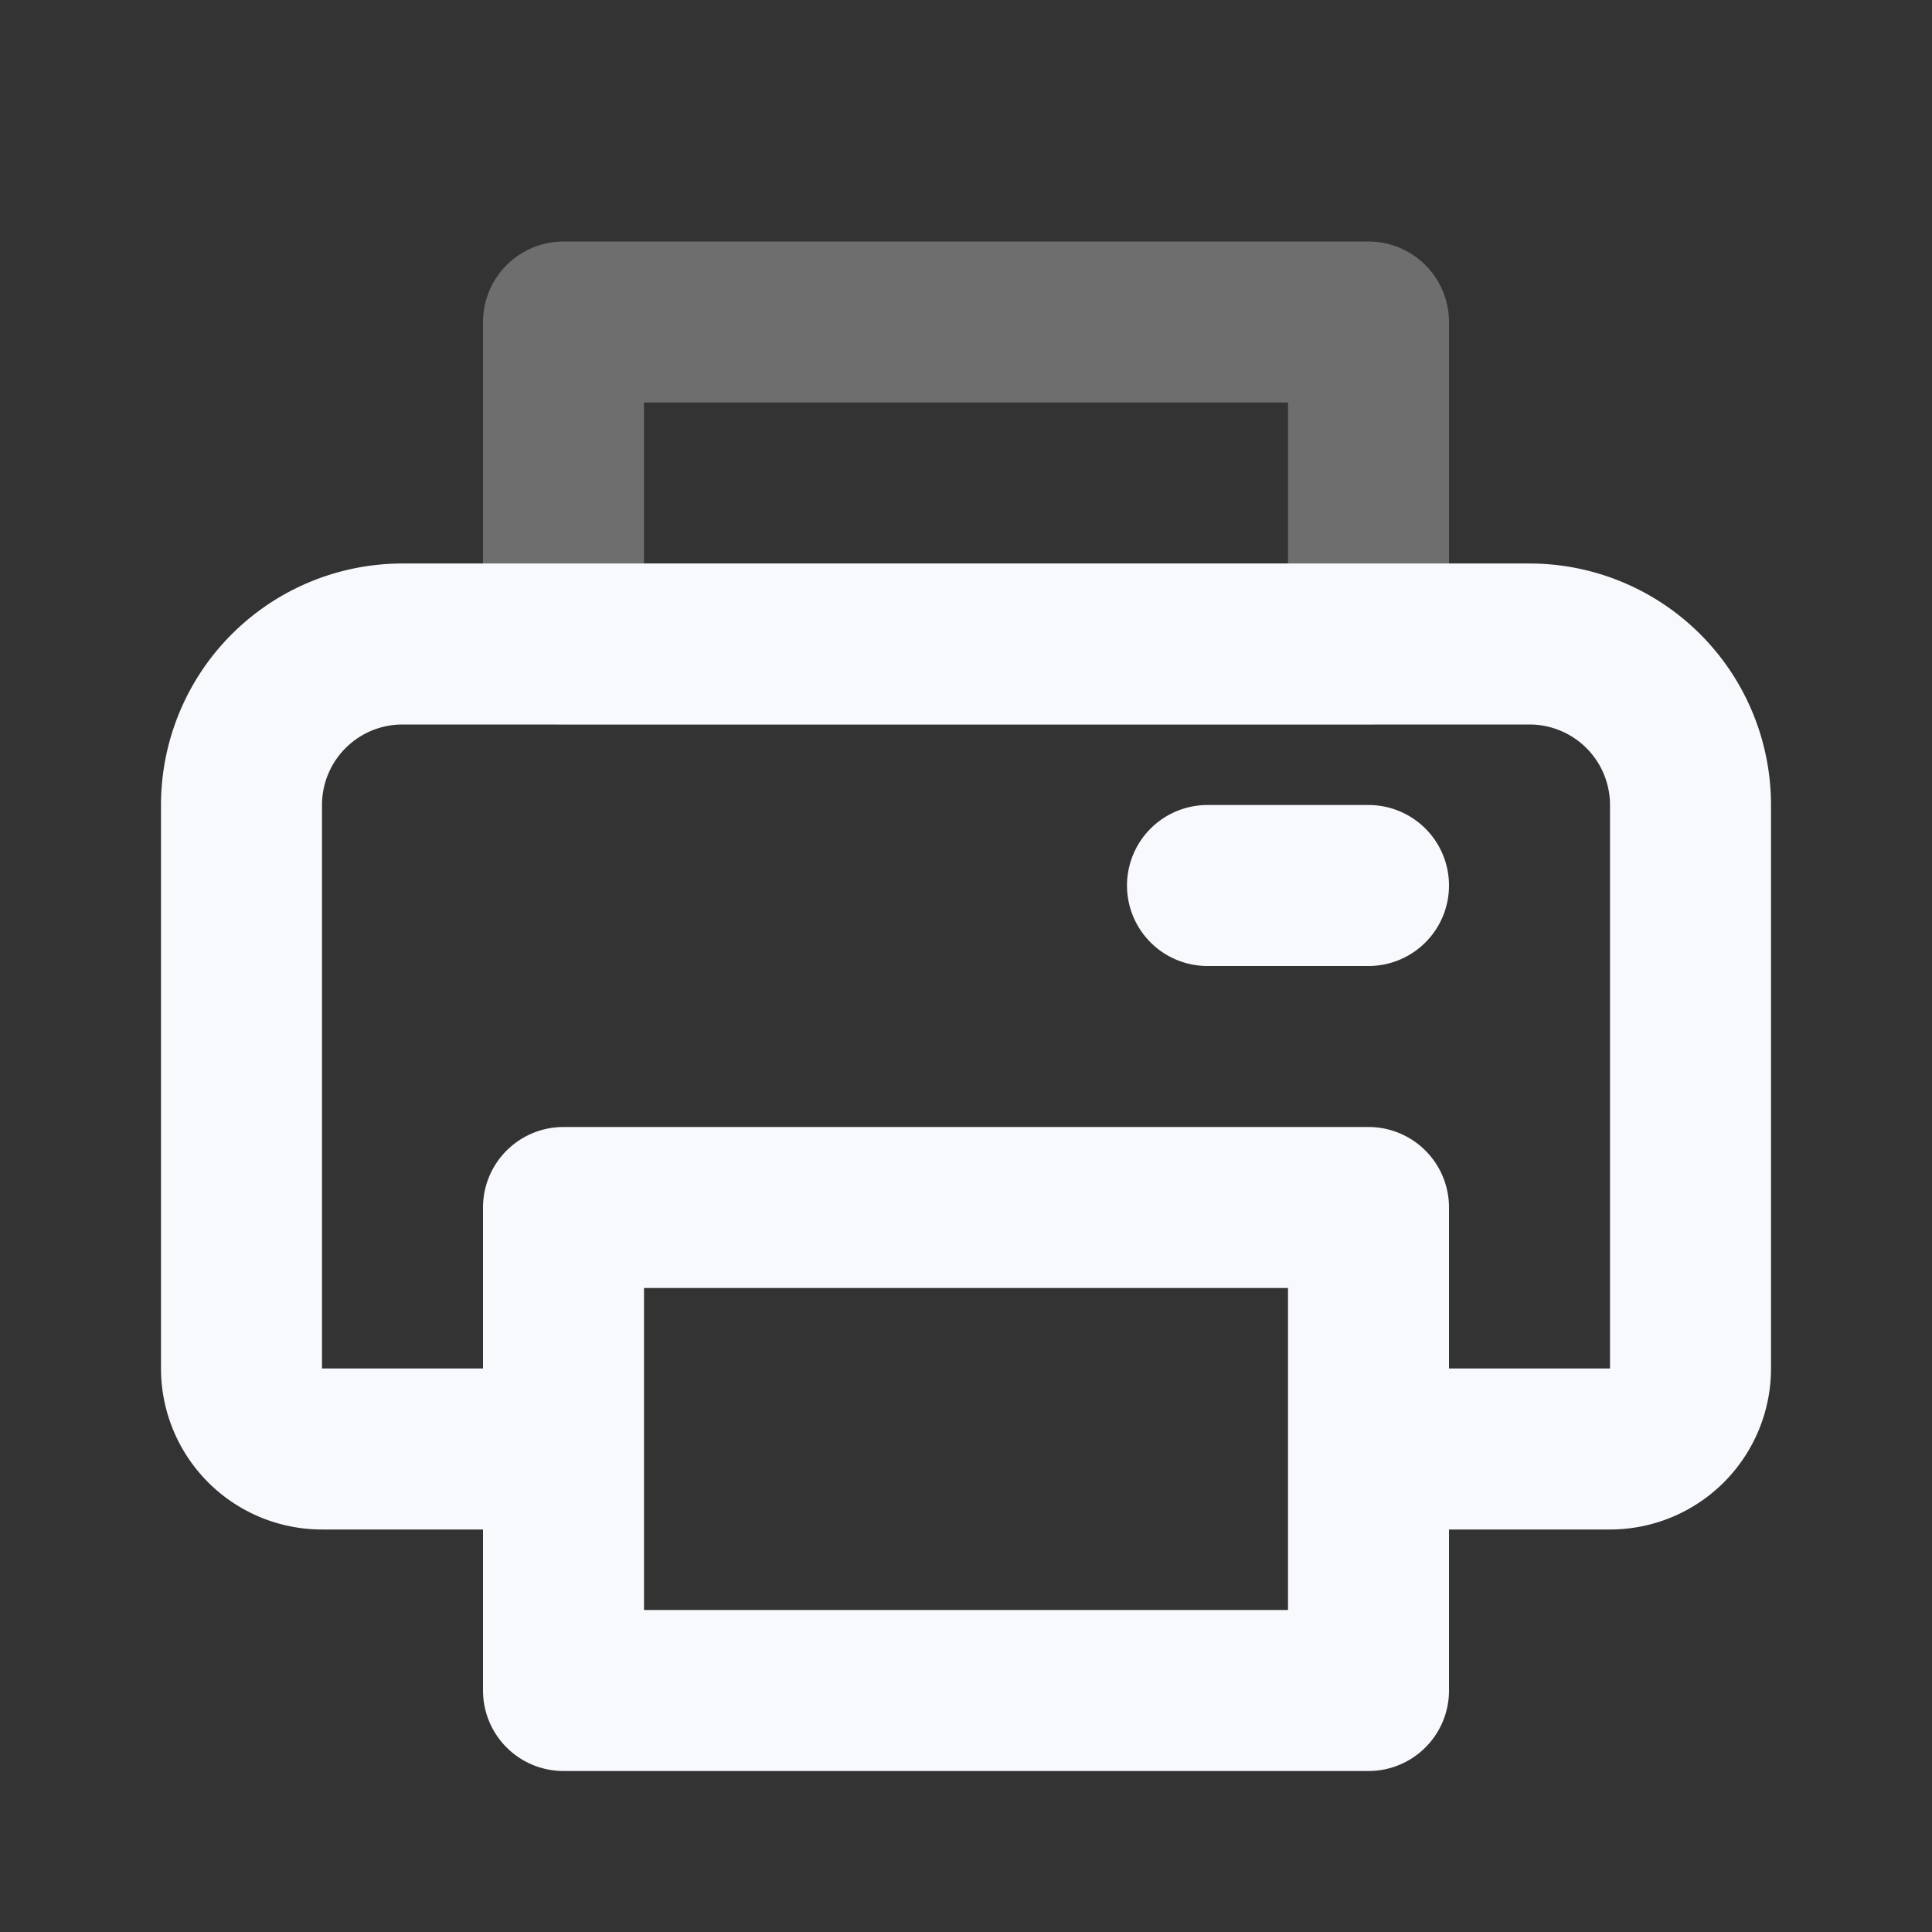 <svg xmlns="http://www.w3.org/2000/svg" width="24" height="24" fill="none"><rect width="100%" height="100%" fill="#333333" stroke="none"/><path stroke="#F7F9FC" stroke-linecap="round" stroke-linejoin="round" stroke-width="2" d="M7 4h10v4H7z" opacity=".3"/><path stroke="#F7F9FC" stroke-linecap="round" stroke-linejoin="round" stroke-width="2" d="M17 18h3a1 1 0 0 0 1-1v-7a2 2 0 0 0-2-2H5a2 2 0 0 0-2 2v7a1 1 0 0 0 1 1h3m8-7h2M7 15h10v6H7z"/></svg>